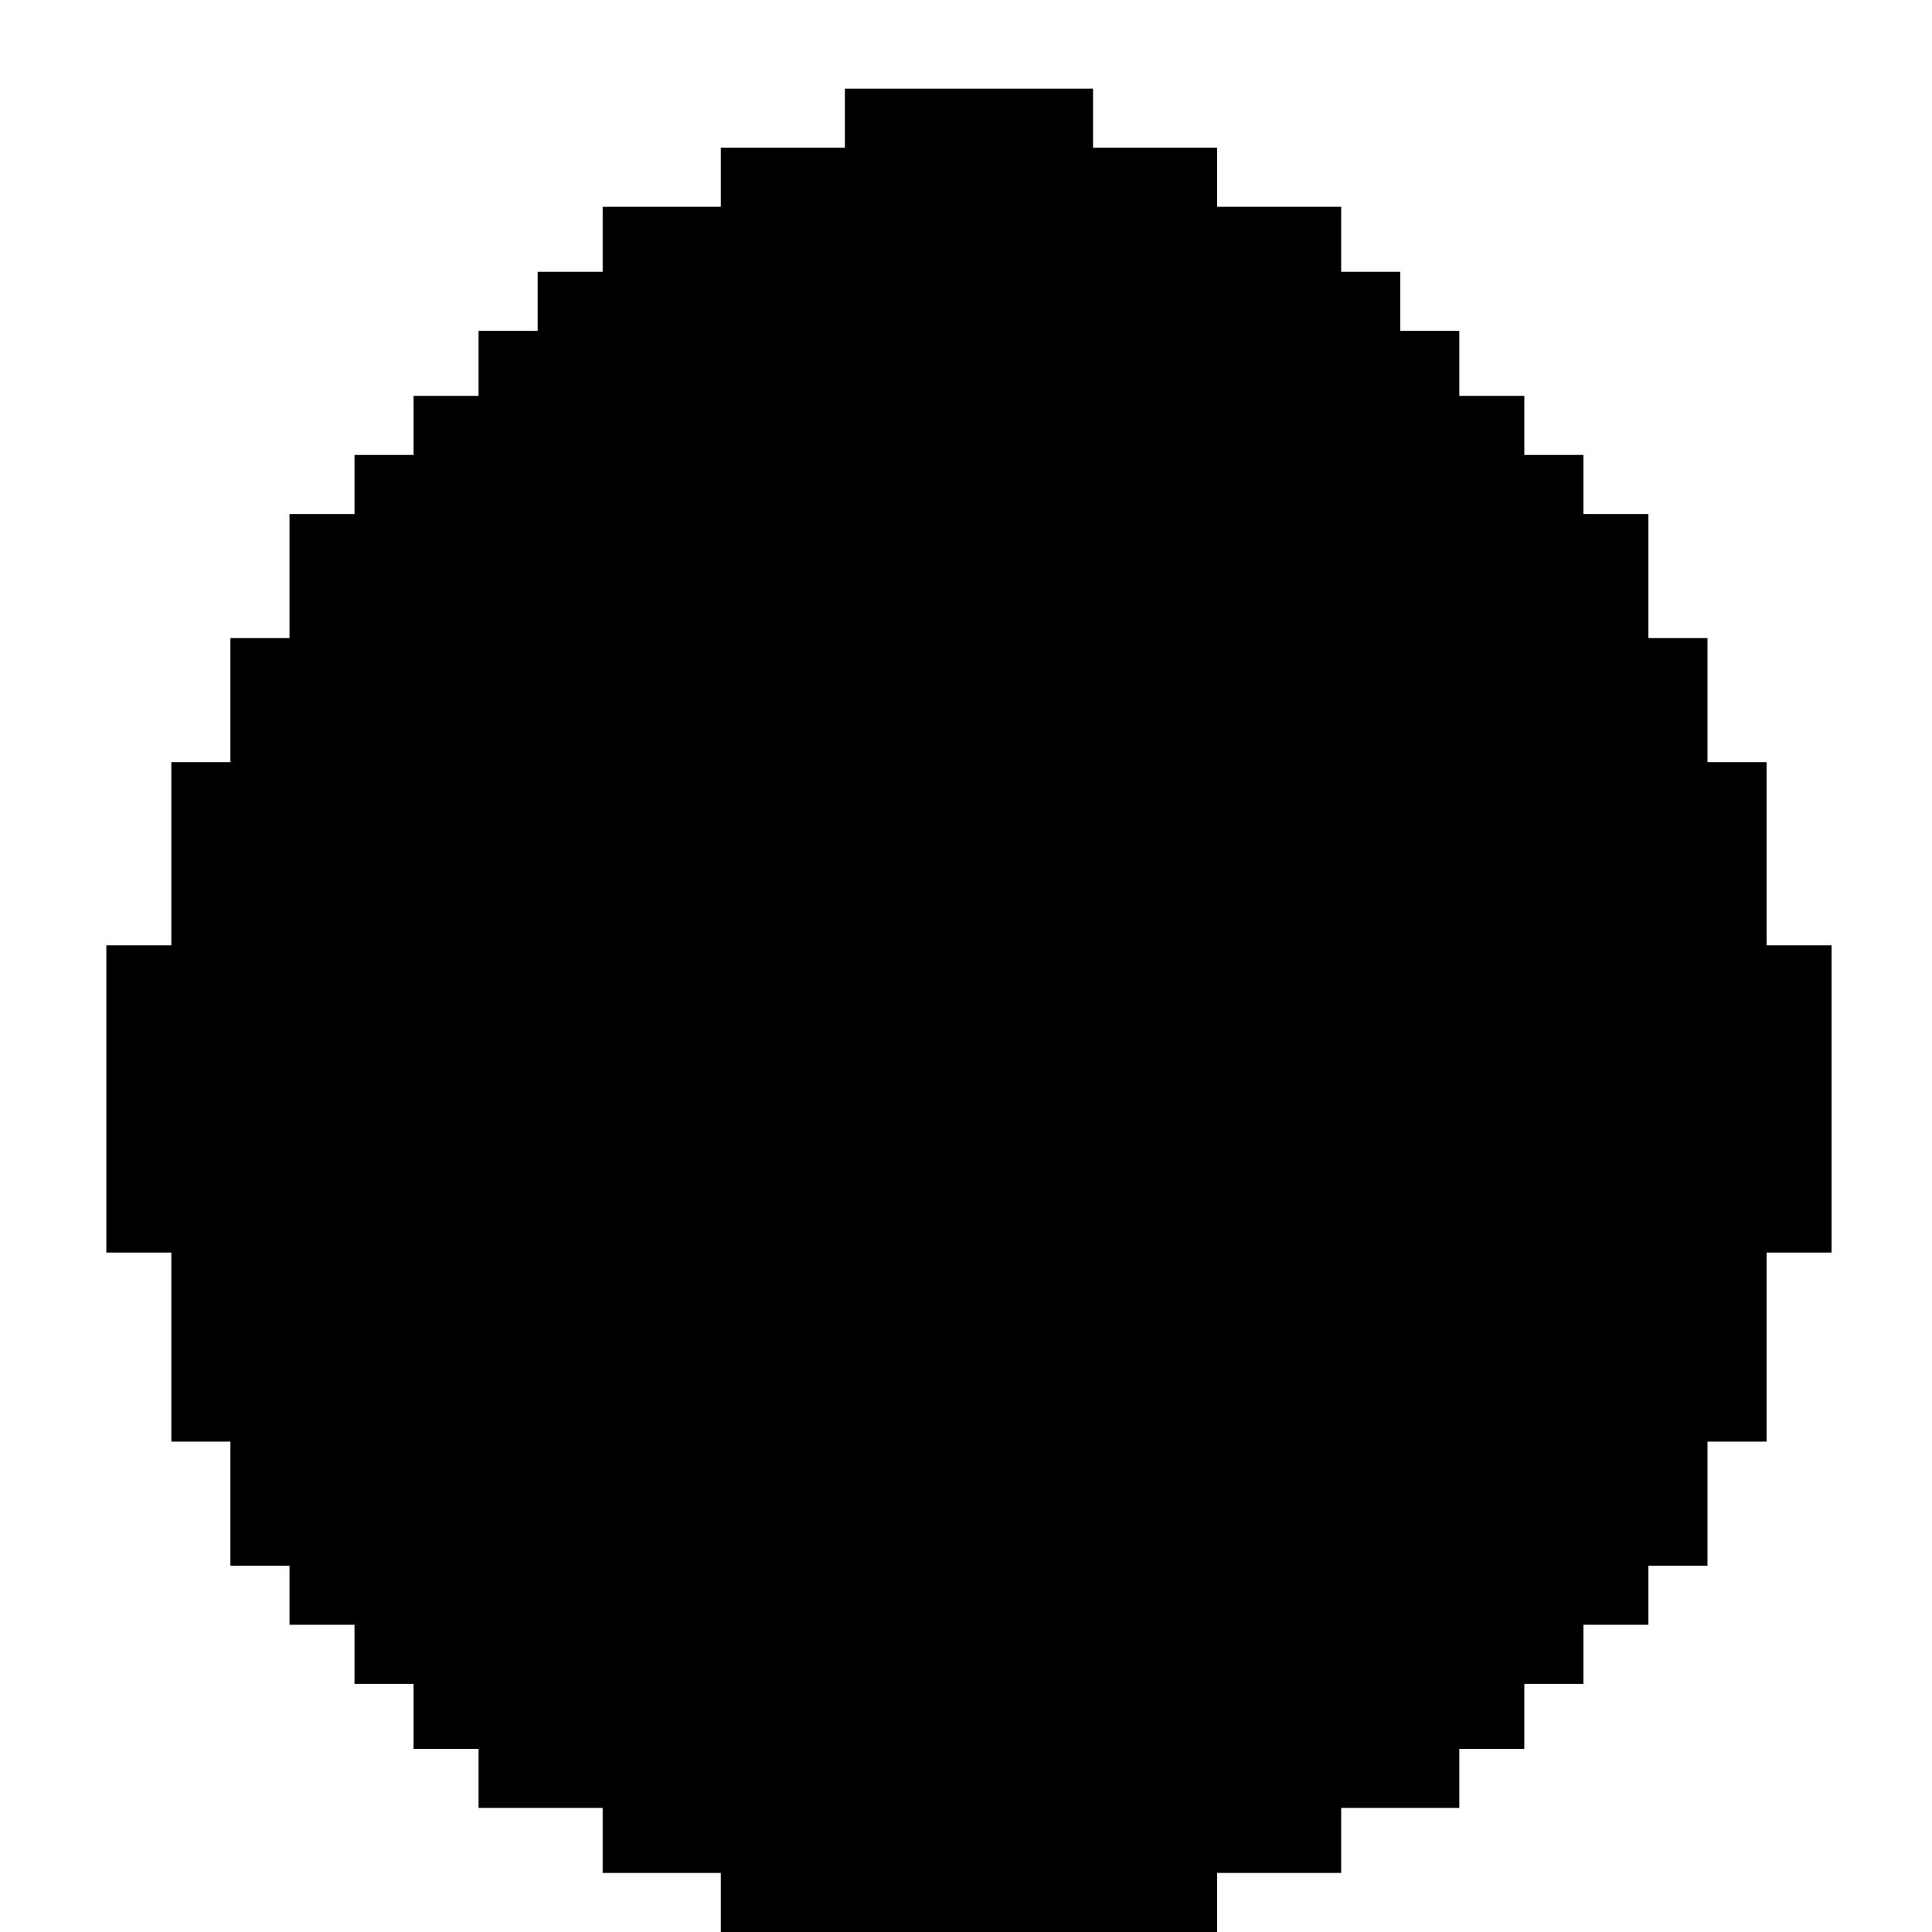 <?xml version="1.0" standalone="no"?>
<!DOCTYPE svg PUBLIC "-//W3C//DTD SVG 20010904//EN"
 "http://www.w3.org/TR/2001/REC-SVG-20010904/DTD/svg10.dtd">
<svg version="1.0" xmlns="http://www.w3.org/2000/svg"
 width="327pt" height="327pt" viewBox="0 0 327 327"
 preserveAspectRatio="xMidYMid meet">
<g transform="translate(0,327) scale(0.1,-0.1)"
fill="#000000" stroke="none">
<path d="M1430 3070 l0 -50 -105 0 -105 0 0 -50 0 -50 -100 0 -100 0 0 -55 0
-55 -55 0 -55 0 0 -50 0 -50 -50 0 -50 0 0 -55 0 -55 -55 0 -55 0 0 -50 0 -50
-50 0 -50 0 0 -50 0 -50 -55 0 -55 0 0 -105 0 -105 -50 0 -50 0 0 -105 0 -105
-50 0 -50 0 0 -155 0 -155 -55 0 -55 0 0 -260 0 -260 55 0 55 0 0 -160 0 -160
50 0 50 0 0 -105 0 -105 50 0 50 0 0 -50 0 -50 55 0 55 0 0 -50 0 -50 50 0 50
0 0 -55 0 -55 55 0 55 0 0 -50 0 -50 105 0 105 0 0 -55 0 -55 100 0 100 0 0
-50 0 -50 420 0 420 0 0 50 0 50 105 0 105 0 0 55 0 55 100 0 100 0 0 50 0 50
55 0 55 0 0 55 0 55 50 0 50 0 0 50 0 50 55 0 55 0 0 50 0 50 50 0 50 0 0 105
0 105 50 0 50 0 0 160 0 160 55 0 55 0 0 260 0 260 -55 0 -55 0 0 155 0 155
-50 0 -50 0 0 105 0 105 -50 0 -50 0 0 105 0 105 -55 0 -55 0 0 50 0 50 -50 0
-50 0 0 50 0 50 -55 0 -55 0 0 55 0 55 -50 0 -50 0 0 50 0 50 -50 0 -50 0 0
55 0 55 -105 0 -105 0 0 50 0 50 -105 0 -105 0 0 50 0 50 -210 0 -210 0 0 -50z"/>
</g>
</svg>
